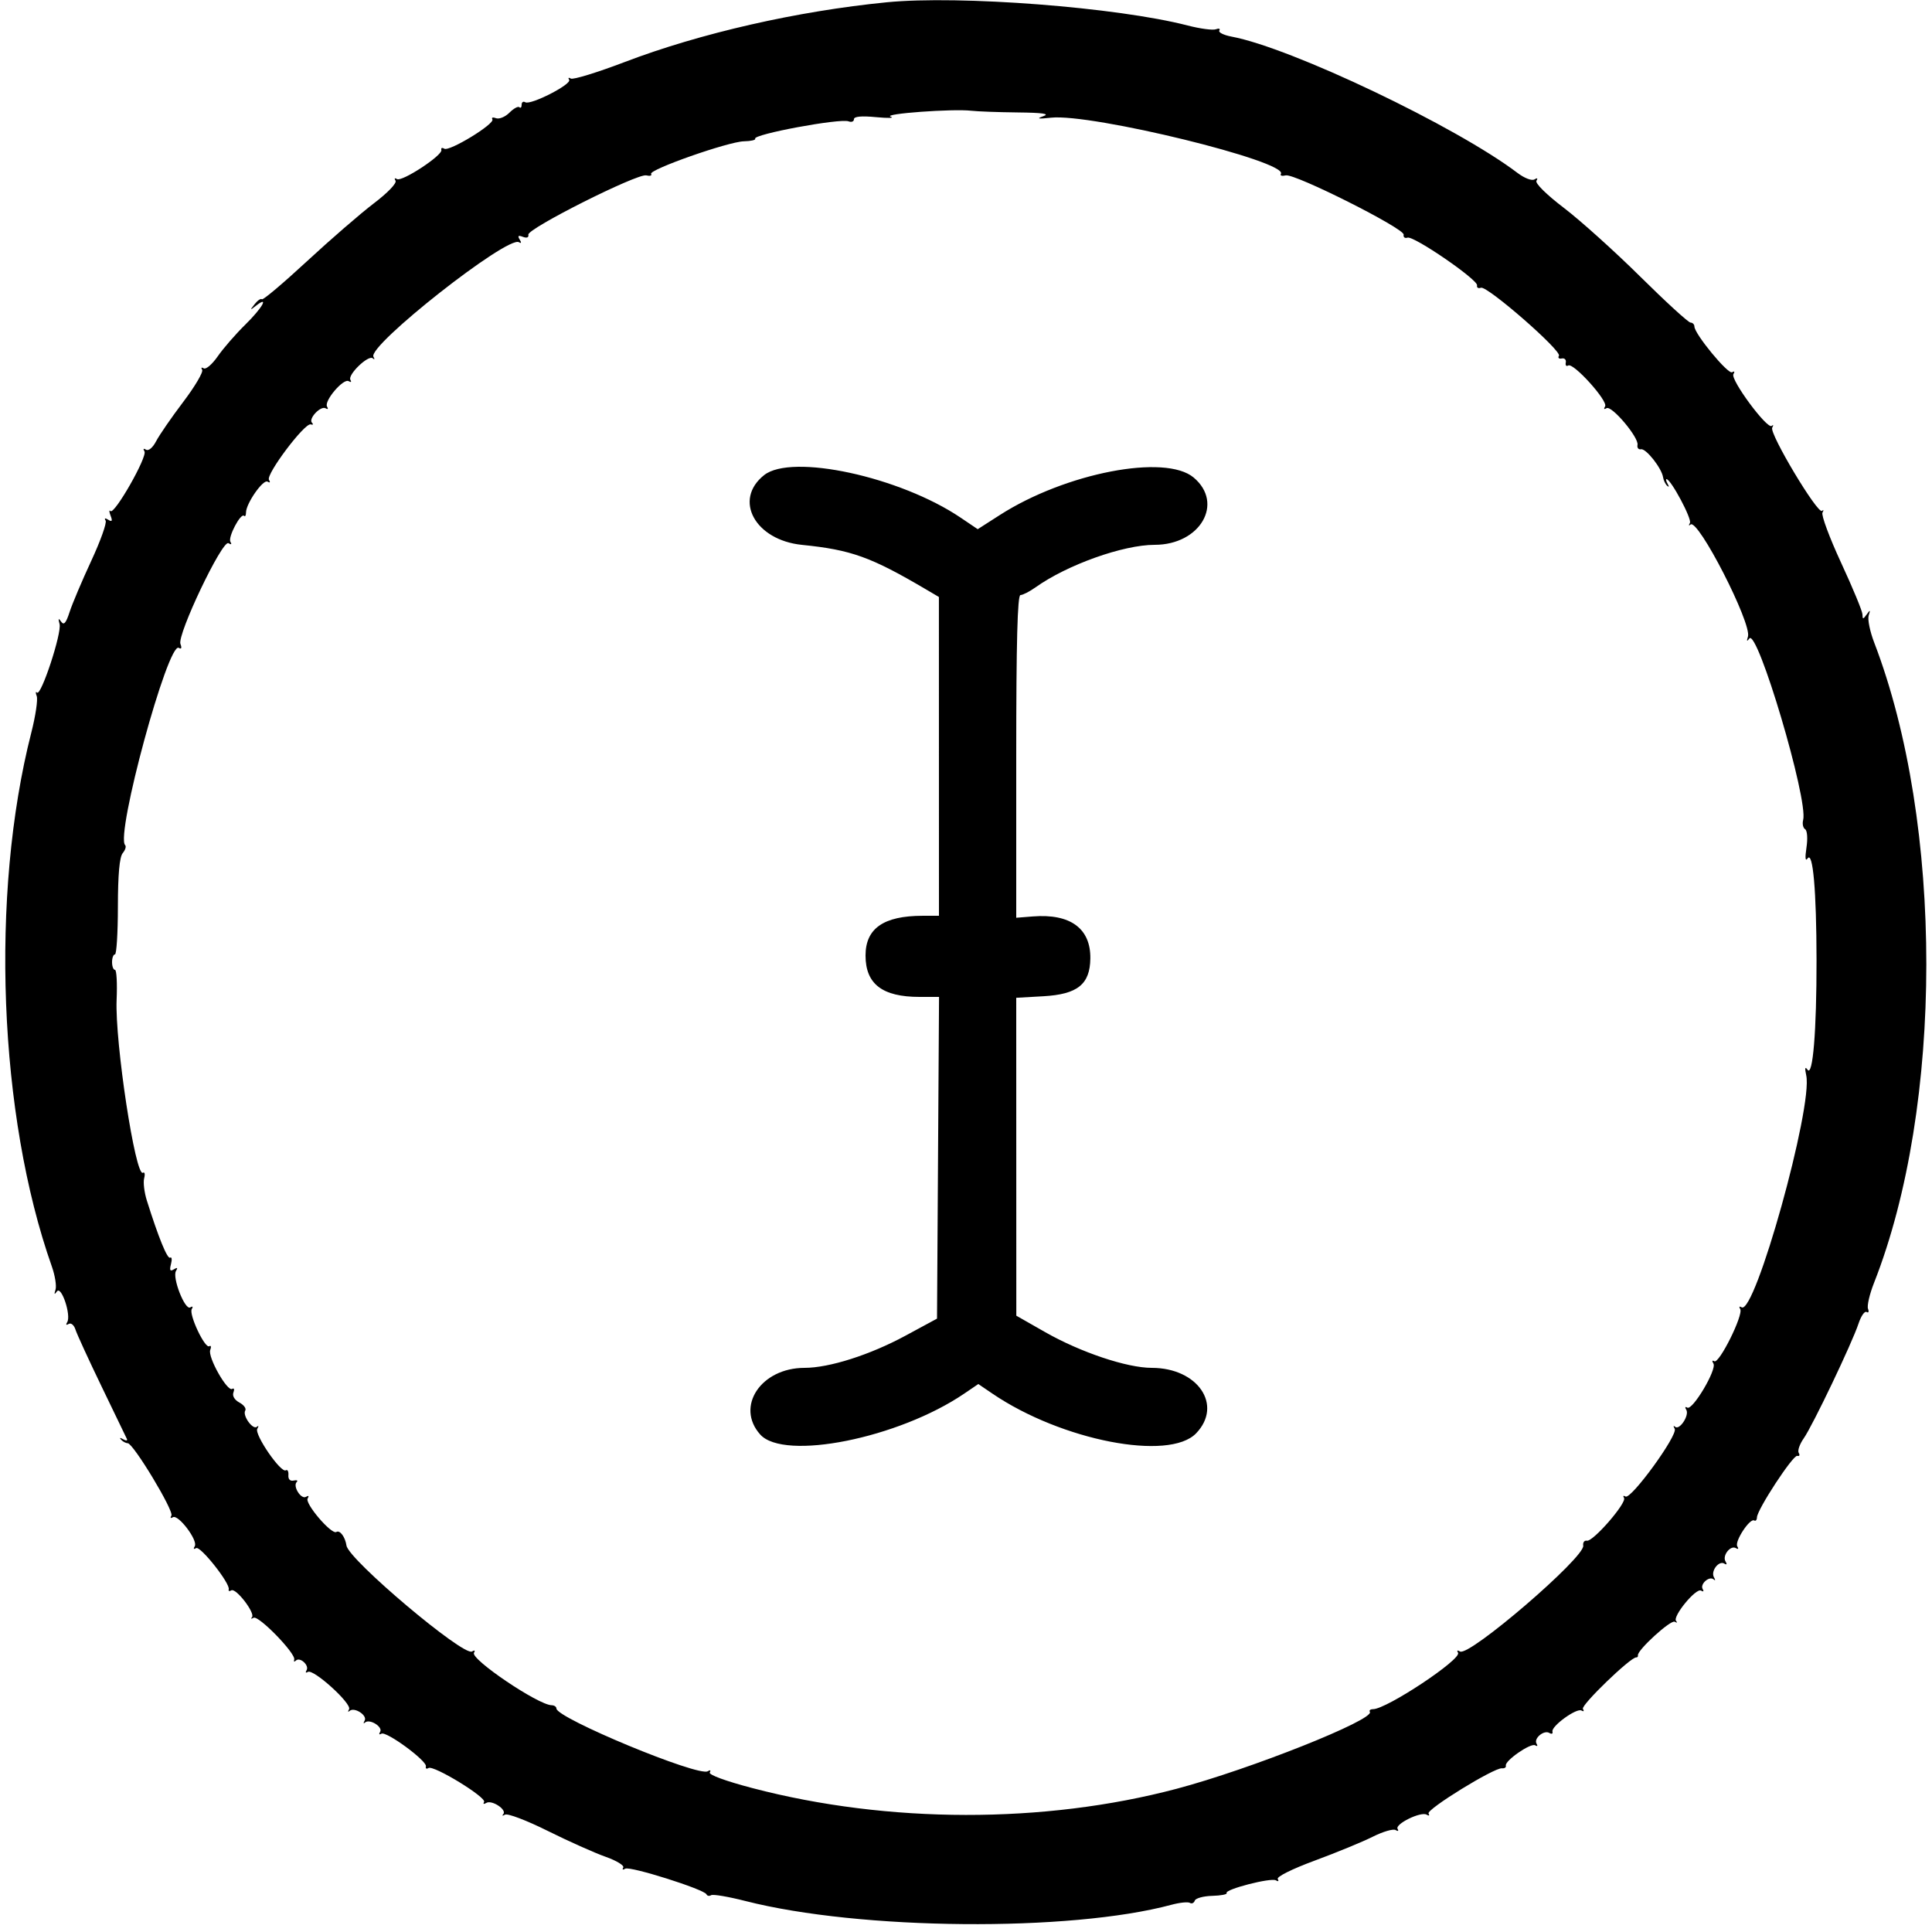 <svg id="svg" xmlns="http://www.w3.org/2000/svg" xmlns:xlink="http://www.w3.org/1999/xlink" width="400" height="400" viewBox="0, 0, 400,400"><g id="svgg"><path id="path0" d="M183.600 0.472 C 165.041 2.302,144.969 6.877,129.323 12.846 C 123.653 15.009,118.640 16.548,118.183 16.266 C 117.726 15.984,117.569 16.103,117.834 16.531 C 118.407 17.459,109.831 21.837,108.750 21.169 C 108.337 20.914,108.000 21.147,108.000 21.686 C 108.000 22.225,107.790 22.457,107.533 22.200 C 107.277 21.943,106.349 22.451,105.471 23.329 C 104.594 24.206,103.345 24.720,102.697 24.471 C 102.048 24.222,101.708 24.328,101.942 24.706 C 102.515 25.633,93.021 31.431,91.982 30.789 C 91.530 30.509,91.259 30.625,91.380 31.045 C 91.694 32.135,83.214 37.703,82.198 37.075 C 81.722 36.781,81.587 36.932,81.889 37.420 C 82.194 37.914,80.266 39.926,77.412 42.092 C 74.656 44.185,68.400 49.601,63.511 54.127 C 58.622 58.653,54.444 62.177,54.225 61.959 C 54.007 61.740,53.327 62.200,52.714 62.981 C 51.701 64.271,51.727 64.300,53.000 63.302 C 55.813 61.096,54.301 63.764,50.779 67.220 C 48.788 69.175,46.223 72.123,45.080 73.773 C 43.937 75.422,42.631 76.543,42.177 76.262 C 41.724 75.982,41.579 76.118,41.855 76.565 C 42.131 77.012,40.366 80.006,37.932 83.218 C 35.498 86.431,32.973 90.092,32.320 91.356 C 31.634 92.680,30.755 93.420,30.242 93.103 C 29.711 92.774,29.577 92.916,29.909 93.453 C 30.572 94.525,23.685 106.619,22.875 105.808 C 22.567 105.500,22.576 105.927,22.894 106.756 C 23.327 107.885,23.206 108.098,22.412 107.608 C 21.750 107.198,21.545 107.264,21.866 107.783 C 22.148 108.239,20.812 111.985,18.898 116.106 C 16.984 120.228,14.966 124.993,14.415 126.696 C 13.662 129.022,13.224 129.519,12.654 128.696 C 12.097 127.891,12.011 128.025,12.332 129.200 C 12.831 131.030,8.489 144.222,7.660 143.394 C 7.361 143.094,7.334 143.420,7.602 144.117 C 7.870 144.815,7.364 148.224,6.479 151.693 C -2.067 185.165,-0.304 230.982,10.733 262.214 C 11.396 264.092,11.739 266.252,11.494 267.014 C 11.173 268.013,11.256 268.113,11.789 267.371 C 12.701 266.105,14.780 272.338,13.913 273.740 C 13.583 274.275,13.708 274.427,14.219 274.112 C 14.699 273.815,15.325 274.333,15.624 275.276 C 15.921 276.211,18.361 281.526,21.047 287.088 C 23.733 292.649,26.083 297.520,26.269 297.911 C 26.455 298.303,26.111 298.335,25.504 297.983 C 24.852 297.605,24.673 297.642,25.067 298.072 C 25.433 298.472,26.051 298.800,26.440 298.800 C 27.588 298.800,36.065 312.847,35.485 313.787 C 35.189 314.265,35.324 314.418,35.787 314.131 C 36.893 313.448,41.050 318.948,40.321 320.128 C 39.988 320.667,40.104 320.830,40.601 320.523 C 41.470 319.986,47.708 327.869,47.356 329.059 C 47.248 329.422,47.489 329.516,47.891 329.267 C 48.832 328.686,52.915 333.999,52.165 334.830 C 51.854 335.174,52.003 335.226,52.496 334.945 C 53.512 334.366,61.296 342.368,60.914 343.600 C 60.778 344.040,60.934 344.133,61.260 343.807 C 62.091 342.976,64.096 344.798,63.468 345.814 C 63.184 346.272,63.312 346.425,63.750 346.154 C 64.875 345.459,72.914 352.752,72.269 353.881 C 71.980 354.387,72.029 354.543,72.377 354.228 C 73.349 353.351,76.124 355.142,75.494 356.240 C 75.191 356.768,75.229 356.943,75.577 356.628 C 76.514 355.783,79.336 357.533,78.699 358.564 C 78.397 359.053,78.515 359.224,78.963 358.947 C 79.953 358.334,88.488 364.608,88.180 365.722 C 88.059 366.160,88.302 366.308,88.719 366.050 C 89.771 365.400,100.803 372.148,100.223 373.087 C 99.964 373.505,100.168 373.591,100.675 373.277 C 101.812 372.575,105.019 374.691,104.195 375.600 C 103.868 375.961,104.034 376.007,104.564 375.703 C 105.095 375.399,109.055 376.905,113.364 379.051 C 117.674 381.196,123.071 383.612,125.359 384.419 C 127.646 385.226,129.300 386.238,129.035 386.667 C 128.770 387.096,128.957 387.197,129.452 386.892 C 130.408 386.301,145.814 391.163,146.268 392.198 C 146.416 392.535,146.850 392.616,147.234 392.379 C 147.617 392.142,150.817 392.685,154.345 393.586 C 178.050 399.638,221.525 400.021,242.540 394.362 C 244.243 393.904,245.958 393.727,246.350 393.969 C 246.742 394.212,247.199 394.004,247.364 393.507 C 247.530 393.010,249.151 392.565,250.966 392.517 C 252.781 392.470,254.129 392.209,253.962 391.938 C 253.497 391.185,263.176 388.691,264.173 389.307 C 264.654 389.604,264.822 389.483,264.547 389.038 C 264.258 388.570,267.494 386.956,272.223 385.210 C 276.721 383.550,282.123 381.326,284.230 380.267 C 286.336 379.209,288.462 378.591,288.954 378.895 C 289.445 379.199,289.627 379.091,289.358 378.655 C 288.741 377.657,294.205 374.985,295.379 375.710 C 295.856 376.006,296.032 375.899,295.768 375.472 C 295.250 374.634,309.373 365.931,310.969 366.106 C 311.501 366.164,311.861 365.919,311.769 365.561 C 311.507 364.554,316.937 360.790,317.843 361.350 C 318.285 361.624,318.416 361.472,318.132 361.014 C 317.468 359.939,319.664 358.098,320.785 358.791 C 321.255 359.081,321.541 358.957,321.420 358.515 C 321.116 357.403,326.451 353.537,327.443 354.150 C 327.885 354.424,328.013 354.268,327.726 353.804 C 327.265 353.058,337.645 343.037,338.759 343.154 C 339.002 343.179,339.162 342.983,339.115 342.717 C 338.932 341.675,345.917 335.299,346.733 335.763 C 347.210 336.034,347.340 335.968,347.021 335.616 C 346.203 334.711,351.158 328.680,352.194 329.320 C 352.664 329.611,352.816 329.474,352.532 329.014 C 351.892 327.977,353.906 326.196,354.802 327.007 C 355.162 327.333,355.188 327.134,354.859 326.565 C 354.128 325.297,355.861 323.019,357.014 323.732 C 357.509 324.038,357.607 323.858,357.255 323.289 C 356.515 322.091,358.284 319.834,359.414 320.532 C 359.892 320.828,360.009 320.661,359.687 320.141 C 359.081 319.160,362.305 314.247,363.194 314.796 C 363.491 314.980,363.744 314.695,363.757 314.165 C 363.797 312.541,371.234 301.185,372.104 301.420 C 372.552 301.541,372.689 301.268,372.409 300.814 C 372.128 300.360,372.593 299.002,373.442 297.795 C 375.293 295.162,383.460 278.060,384.788 274.037 C 385.305 272.468,386.056 271.387,386.455 271.634 C 386.855 271.881,386.989 271.581,386.753 270.967 C 386.518 270.353,387.071 267.958,387.982 265.645 C 402.422 229.011,402.444 170.541,388.031 133.029 C 387.149 130.734,386.636 128.214,386.890 127.429 C 387.276 126.231,387.212 126.194,386.488 127.200 C 385.720 128.267,385.622 128.267,385.601 127.200 C 385.589 126.540,383.602 121.737,381.188 116.526 C 378.773 111.315,377.036 106.635,377.327 106.126 C 377.618 105.617,377.574 105.455,377.228 105.767 C 376.349 106.560,366.256 89.695,366.918 88.541 C 367.214 88.023,367.170 87.859,366.819 88.176 C 365.918 88.989,358.202 78.568,358.886 77.462 C 359.209 76.939,359.093 76.772,358.613 77.068 C 357.786 77.579,350.826 69.135,350.809 67.600 C 350.804 67.160,350.440 66.794,350.000 66.786 C 349.560 66.779,344.880 62.498,339.600 57.273 C 334.320 52.049,327.202 45.643,323.783 43.038 C 320.173 40.288,317.793 37.935,318.107 37.428 C 318.438 36.892,318.276 36.782,317.689 37.145 C 317.148 37.479,315.614 36.890,314.165 35.791 C 301.492 26.179,267.342 9.896,255.007 7.585 C 253.361 7.277,252.210 6.708,252.449 6.321 C 252.688 5.935,252.369 5.816,251.741 6.057 C 251.112 6.298,248.484 5.948,245.899 5.280 C 231.312 1.507,198.666 -1.012,183.600 0.472 M210.700 23.280 C 215.947 23.337,217.437 23.557,216.000 24.060 C 214.507 24.584,214.912 24.661,217.600 24.366 C 225.947 23.448,266.782 33.440,265.194 36.011 C 264.976 36.363,265.428 36.498,266.199 36.311 C 268.035 35.865,290.857 47.341,290.610 48.585 C 290.505 49.112,290.865 49.389,291.410 49.202 C 292.682 48.765,306.062 57.948,305.810 59.085 C 305.705 59.556,306.065 59.777,306.610 59.575 C 307.885 59.103,323.398 72.632,322.761 73.662 C 322.497 74.090,322.758 74.341,323.341 74.220 C 323.923 74.099,324.301 74.477,324.180 75.059 C 324.059 75.642,324.285 75.918,324.683 75.672 C 325.745 75.016,332.990 83.046,332.318 84.133 C 331.984 84.673,332.106 84.829,332.615 84.514 C 333.666 83.864,339.347 90.599,339.028 92.116 C 338.903 92.712,339.230 93.117,339.756 93.015 C 340.793 92.814,344.045 96.942,344.319 98.806 C 344.411 99.437,344.795 100.234,345.172 100.577 C 345.548 100.920,345.598 100.750,345.281 100.200 C 344.965 99.650,344.853 99.200,345.033 99.200 C 345.928 99.200,350.342 107.456,349.879 108.265 C 349.584 108.779,349.639 108.932,350.001 108.604 C 351.527 107.221,362.754 129.135,361.893 131.816 C 361.583 132.781,361.668 132.898,362.171 132.200 C 363.818 129.922,374.412 165.609,373.324 169.769 C 373.118 170.555,373.302 171.416,373.732 171.681 C 374.174 171.955,374.294 173.603,374.009 175.482 C 373.688 177.600,373.772 178.414,374.242 177.732 C 375.346 176.131,376.074 184.383,376.094 198.717 C 376.114 213.431,375.326 223.028,374.225 221.469 C 373.715 220.746,373.630 221.127,373.962 222.646 C 375.381 229.128,363.328 272.363,360.577 270.662 C 360.118 270.379,359.992 270.541,360.293 271.027 C 361.012 272.191,355.919 282.445,354.927 281.831 C 354.489 281.560,354.412 281.772,354.749 282.318 C 355.497 283.528,350.406 292.098,349.333 291.435 C 348.901 291.168,348.807 291.365,349.123 291.875 C 349.825 293.012,347.709 296.219,346.800 295.395 C 346.439 295.068,346.407 295.258,346.730 295.818 C 347.456 297.078,337.672 310.539,336.539 309.839 C 336.107 309.572,335.971 309.705,336.237 310.136 C 336.854 311.134,329.823 319.230,328.552 318.984 C 328.028 318.883,327.686 319.343,327.791 320.007 C 328.173 322.425,304.135 343.073,302.276 341.923 C 301.739 341.592,301.569 341.702,301.869 342.187 C 302.685 343.509,287.076 353.867,284.267 353.867 C 283.719 353.867,283.425 354.117,283.614 354.423 C 284.617 356.045,258.793 366.324,243.600 370.349 C 216.186 377.613,183.878 377.565,155.826 370.218 C 150.246 368.757,146.653 367.437,146.950 366.958 C 147.230 366.504,147.048 366.399,146.532 366.718 C 144.606 367.909,115.200 355.715,115.200 353.725 C 115.200 353.363,114.750 353.059,114.200 353.049 C 111.426 353.000,97.335 343.476,98.131 342.187 C 98.431 341.703,98.261 341.592,97.725 341.923 C 95.980 343.001,72.177 322.922,71.736 319.998 C 71.462 318.185,70.371 316.724,69.632 317.180 C 68.642 317.792,63.061 311.271,63.696 310.244 C 64.022 309.718,63.885 309.576,63.364 309.899 C 62.349 310.526,60.564 307.703,61.428 306.839 C 61.743 306.524,61.460 306.387,60.800 306.533 C 60.064 306.697,59.642 306.262,59.710 305.409 C 59.770 304.643,59.532 304.195,59.180 304.412 C 58.161 305.042,52.609 296.965,53.271 295.815 C 53.593 295.257,53.561 295.068,53.200 295.395 C 52.371 296.146,50.144 293.062,50.776 292.039 C 51.034 291.622,50.487 290.875,49.560 290.379 C 48.557 289.842,48.059 289.000,48.329 288.297 C 48.578 287.648,48.460 287.316,48.067 287.559 C 47.057 288.183,42.974 280.943,43.526 279.505 C 43.777 278.852,43.689 278.498,43.331 278.719 C 42.427 279.278,39.046 272.096,39.709 271.024 C 40.016 270.528,39.879 270.380,39.392 270.682 C 38.300 271.356,35.608 264.481,36.438 263.138 C 36.855 262.463,36.716 262.357,35.998 262.801 C 35.216 263.285,35.063 263.010,35.399 261.724 C 35.648 260.775,35.570 260.171,35.227 260.383 C 34.654 260.737,32.805 256.203,30.400 248.547 C 29.873 246.868,29.623 244.798,29.846 243.946 C 30.069 243.095,29.955 242.581,29.593 242.804 C 28.040 243.764,23.770 215.703,24.145 207.000 C 24.292 203.590,24.139 200.800,23.806 200.800 C 23.473 200.800,23.200 200.080,23.200 199.200 C 23.200 198.320,23.470 197.599,23.800 197.598 C 24.130 197.596,24.404 193.147,24.409 187.710 C 24.415 181.075,24.742 177.434,25.402 176.639 C 25.943 175.986,26.173 175.239,25.912 174.979 C 23.863 172.929,34.789 132.757,37.021 134.137 C 37.555 134.466,37.681 134.164,37.359 133.327 C 36.634 131.436,46.044 111.685,47.300 112.462 C 47.877 112.818,48.035 112.705,47.706 112.172 C 47.139 111.253,49.848 106.114,50.536 106.803 C 50.755 107.021,50.933 106.710,50.933 106.110 C 50.933 104.254,54.487 99.159,55.392 99.719 C 55.891 100.027,56.014 99.870,55.688 99.342 C 55.006 98.238,63.098 87.491,64.328 87.867 C 64.808 88.013,64.929 87.863,64.598 87.532 C 63.772 86.705,66.415 83.915,67.431 84.542 C 67.880 84.820,68.009 84.662,67.718 84.191 C 67.017 83.057,71.104 78.247,72.197 78.921 C 72.664 79.211,72.824 79.087,72.552 78.646 C 71.910 77.608,76.299 73.385,77.184 74.189 C 77.554 74.525,77.615 74.379,77.320 73.864 C 76.029 71.609,105.113 48.710,107.441 50.149 C 107.936 50.455,107.994 50.238,107.592 49.588 C 107.118 48.820,107.301 48.668,108.259 49.035 C 109.067 49.345,109.507 49.171,109.390 48.585 C 109.143 47.341,131.965 35.865,133.801 36.311 C 134.572 36.498,135.024 36.363,134.806 36.011 C 134.264 35.132,150.791 29.324,154.029 29.255 C 155.466 29.225,156.509 28.985,156.348 28.721 C 155.798 27.822,173.931 24.449,175.689 25.124 C 176.300 25.358,176.800 25.160,176.800 24.683 C 176.800 24.109,178.359 23.965,181.400 24.256 C 183.930 24.498,185.280 24.450,184.400 24.148 C 182.659 23.552,197.311 22.481,201.100 22.929 C 202.365 23.078,206.685 23.236,210.700 23.280 M158.200 98.370 C 151.768 103.475,156.316 111.830,166.063 112.812 C 176.239 113.838,180.307 115.302,191.795 122.071 L 194.390 123.600 194.395 156.600 L 194.400 189.600 191.000 189.604 C 182.938 189.615,179.200 192.221,179.200 197.831 C 179.200 203.733,182.681 206.400,190.383 206.400 L 194.418 206.400 194.209 239.704 L 194.000 273.007 187.465 276.542 C 180.116 280.516,171.695 283.200,166.577 283.200 C 157.556 283.200,152.220 291.215,157.391 296.996 C 162.334 302.520,186.032 297.774,199.623 288.539 L 202.550 286.550 205.475 288.538 C 219.754 298.245,242.057 302.586,247.650 296.747 C 253.240 290.913,248.002 283.200,238.450 283.200 C 233.322 283.200,223.713 279.978,216.381 275.799 L 210.417 272.400 210.408 239.490 L 210.400 206.581 216.008 206.264 C 223.096 205.863,225.670 203.798,225.744 198.452 C 225.830 192.218,221.595 189.121,213.830 189.739 L 210.400 190.012 210.400 156.606 C 210.400 132.925,210.655 123.200,211.277 123.200 C 211.759 123.200,213.170 122.476,214.413 121.591 C 220.953 116.934,232.545 112.800,239.063 112.800 C 248.495 112.800,253.478 104.205,247.139 98.871 C 241.255 93.921,220.614 97.909,207.013 106.624 L 202.426 109.563 198.884 107.173 C 186.323 98.696,163.903 93.845,158.200 98.370 " stroke="none" fill="#000000" fill-rule="evenodd"></path></g></svg>